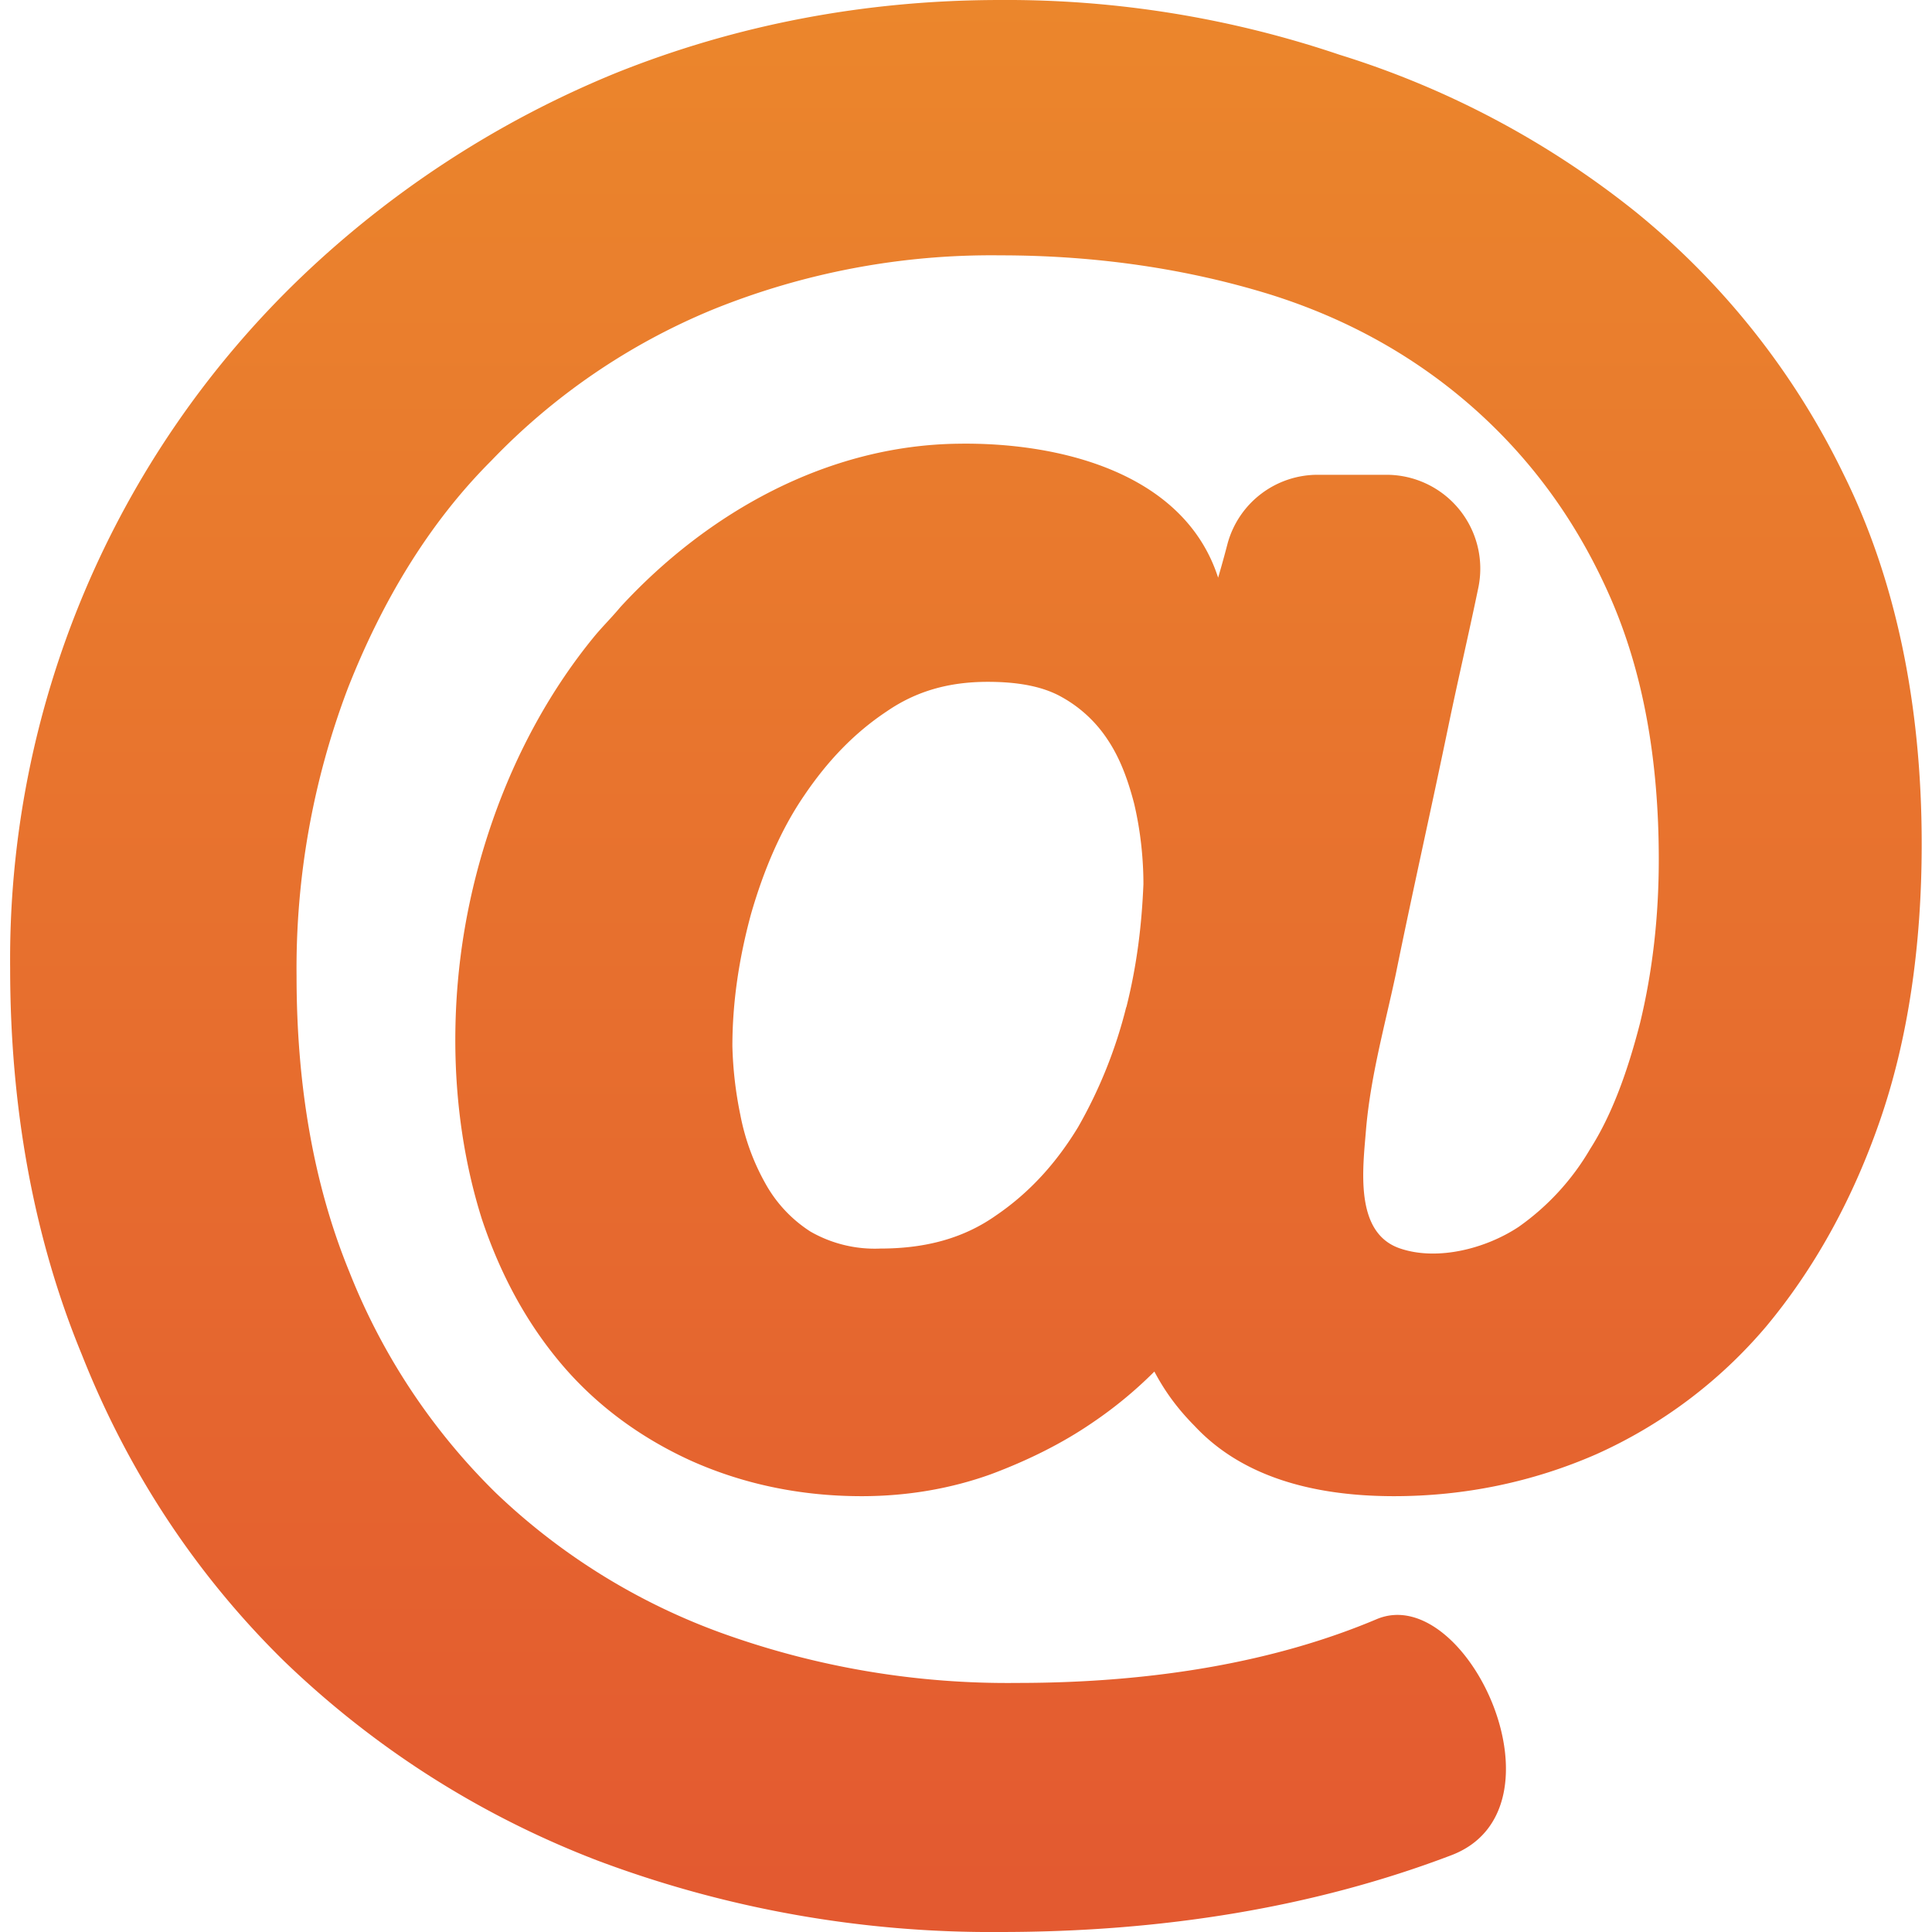 <svg width="12" height="12" viewBox="0 0 12 12" fill="none" xmlns="http://www.w3.org/2000/svg"><g clip-path="url(#clip0)"><path d="M1.765 10.318c.541.521 1.189.947 1.943 1.237A6.95 6.95 0 0 0 6.213 12c1.015 0 1.953-.155 2.794-.474.764-.28.107-1.702-.454-1.47-.619.262-1.373.397-2.234.397a5.23 5.23 0 0 1-1.837-.31 4 4 0 0 1-1.402-.87A3.963 3.963 0 0 1 2.17 7.9c-.222-.541-.328-1.16-.328-1.837a4.9 4.9 0 0 1 .319-1.789c.213-.541.503-1.025.89-1.412a4.033 4.033 0 0 1 1.373-.938 4.608 4.608 0 0 1 1.789-.338c.609 0 1.17.087 1.673.242.493.154.918.396 1.276.715.358.32.638.706.841 1.17.203.464.3 1.006.3 1.625 0 .358-.039.696-.116 1.015-.077.3-.174.57-.31.783a1.54 1.54 0 0 1-.444.484c-.203.135-.503.213-.735.135-.29-.096-.232-.503-.213-.744.029-.33.116-.639.184-.958.106-.522.222-1.034.328-1.547.058-.28.126-.57.184-.85a.583.583 0 0 0-.57-.707h-.426a.58.58 0 0 0-.56.426c-.03.116-.059.213-.059.213-.212-.658-.996-.842-1.615-.832-.812.01-1.556.426-2.098 1.015-.048.058-.106.116-.155.174-.28.339-.493.735-.638 1.151-.155.445-.232.9-.232 1.364 0 .396.058.773.165 1.112.116.348.28.647.493.899.212.251.483.454.802.6.32.144.677.222 1.064.222.29 0 .56-.049.802-.136.233-.087.445-.193.629-.319a2.61 2.61 0 0 0 .387-.319c.067.126.145.232.251.339.271.29.687.435 1.238.435.435 0 .86-.087 1.257-.261a2.978 2.978 0 0 0 1.054-.793c.29-.348.532-.774.706-1.277.174-.502.26-1.083.26-1.72 0-.871-.163-1.645-.483-2.292a4.789 4.789 0 0 0-1.295-1.635A5.588 5.588 0 0 0 8.32.34 6.452 6.452 0 0 0 6.213 0C5.37 0 4.569.155 3.824.454a6.244 6.244 0 0 0-1.953 1.267A5.868 5.868 0 0 0 .063 6.014c0 .861.145 1.673.445 2.399.29.734.715 1.373 1.257 1.905zm5.23-4.062a2.924 2.924 0 0 1-.299.745c-.135.222-.3.406-.512.55-.194.136-.426.204-.716.204a.802.802 0 0 1-.435-.106.835.835 0 0 1-.28-.3 1.41 1.41 0 0 1-.155-.426 2.39 2.39 0 0 1-.049-.425c0-.27.04-.542.116-.822.078-.27.184-.522.33-.735.144-.213.309-.387.512-.522.183-.126.386-.184.628-.184.194 0 .348.03.464.097a.81.81 0 0 1 .28.261c.078.116.127.251.165.397.039.164.058.338.058.502-.01.242-.038.494-.106.764z" fill="url(#paint0_linear)"/></g><defs><linearGradient id="paint0_linear" x1="6" x2="6" y2="12" gradientUnits="userSpaceOnUse"><stop stop-color="#EB862C"/><stop offset="1" stop-color="#E35930"/></linearGradient><clipPath id="clip0"><path fill="#fff" d="M0 0h12v12H0z"/></clipPath></defs></svg>